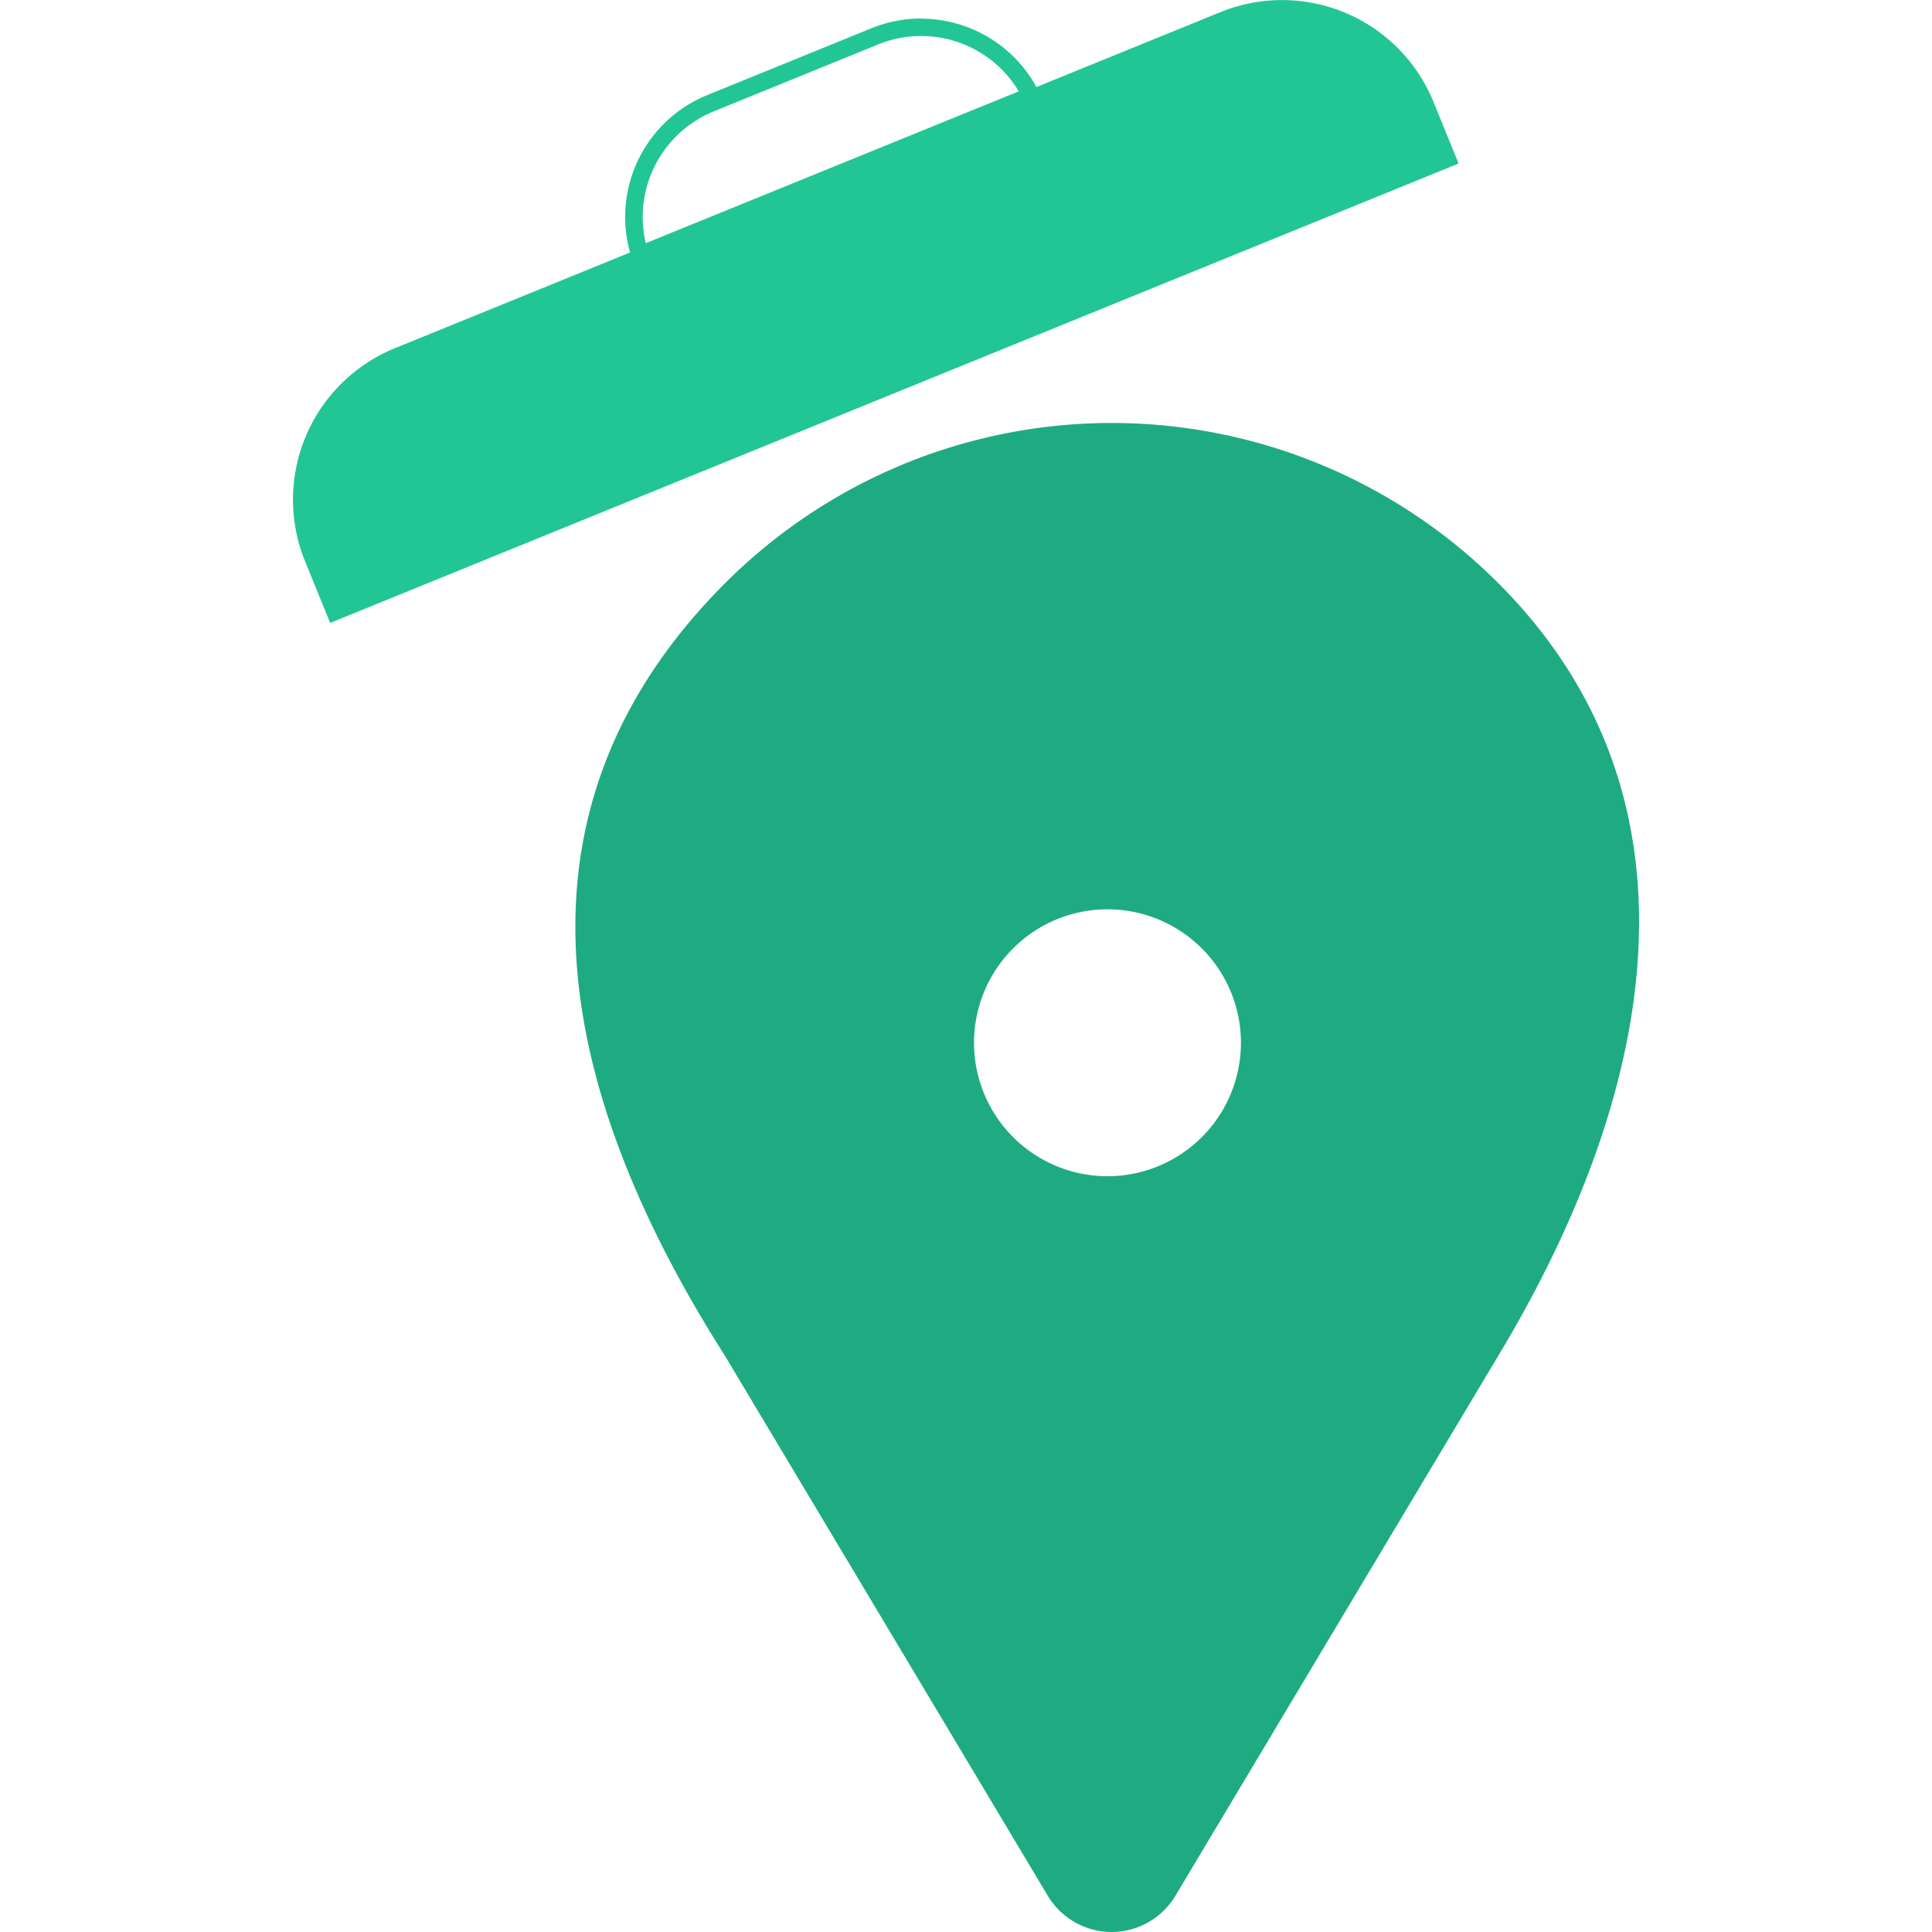 <svg xmlns="http://www.w3.org/2000/svg" width="128" height="128" viewBox="0 0 230.49 330.81"><defs><style>.cls-1{fill:#1fab82;}.cls-2{fill:#22c694;}</style></defs><title>Asset 1</title><g id="Layer_2" data-name="Layer 2"><g id="Layer_1-2" data-name="Layer 1"><path class="cls-1" d="M206.39,99.85A93.6,93.6,0,0,0,74,99.85C37.49,136.4,42.21,182.24,74,232.2l55.25,92.41a12.73,12.73,0,0,0,21.85,0l55.25-92.41C233.8,186.66,242.94,136.4,206.39,99.85ZM139.48,201.4a22.85,22.85,0,1,1,22.84-22.84A22.85,22.85,0,0,1,139.48,201.4Z"/><path class="cls-2" d="M199.59,28,6.37,106.66,2.07,96.1A28,28,0,0,1,17.44,59.63L158.83,2.07a28,28,0,0,1,36.46,15.37Z"/><path class="cls-2" d="M107.53,3.17v3a19.45,19.45,0,0,1,16.75,9.47l-63.87,26A19.55,19.55,0,0,1,72.05,19.07L100.18,7.62a19.41,19.41,0,0,1,7.35-1.45v-3m0,0a22.51,22.51,0,0,0-8.48,1.67L70.92,16.29A22.52,22.52,0,0,0,58.55,45.64h0L128.4,17.2h0a22.53,22.53,0,0,0-20.87-14Z"/></g></g></svg>
